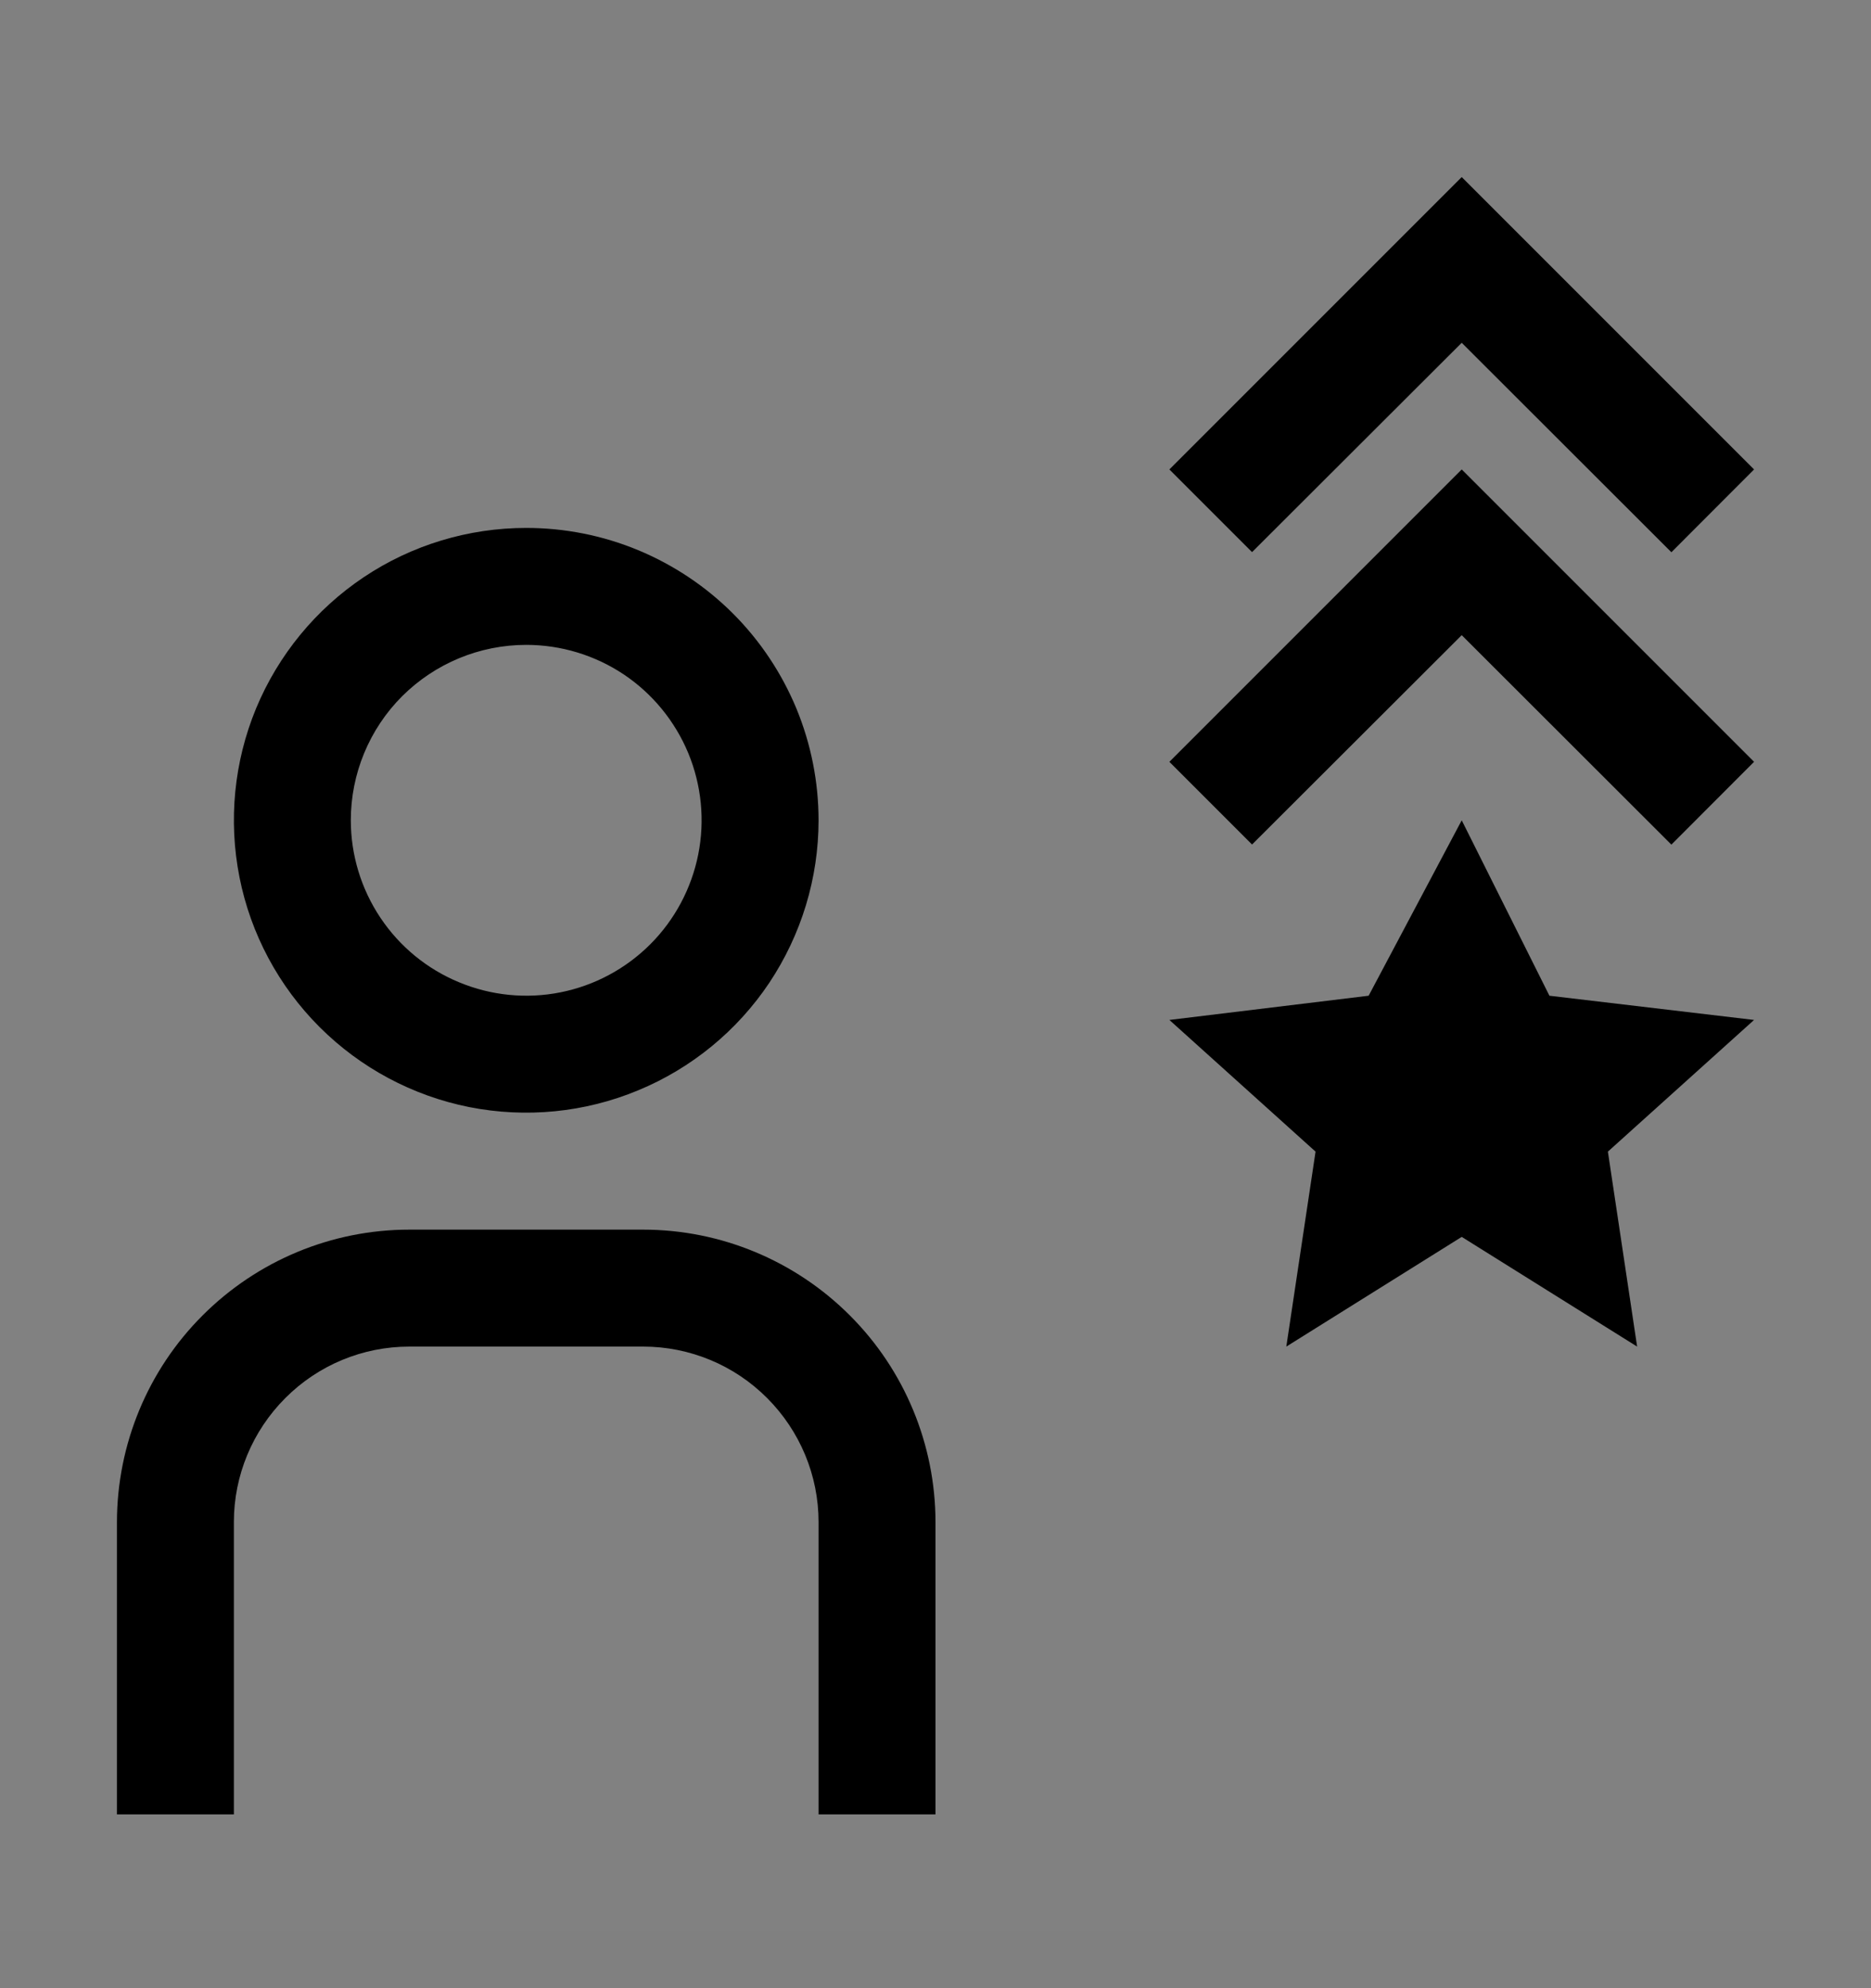 <svg viewBox="0 0 16 17" fill="none" xmlns="http://www.w3.org/2000/svg">
<rect x="0" y="0" width="16" height="17" fill="#808080" stroke="none"/>
<rect width="16" height="16" transform="translate(0 0.514)" fill="white" fill-opacity="0.01" style="mix-blend-mode:multiply"/>
<path d="M12.5 7.014L11.704 8.514L10 8.721L11.25 9.847L11 11.514L12.5 10.576L14 11.514L13.75 9.847L15 8.721L13.25 8.514L12.5 7.014Z" fill="currentColor"/>
<path d="M10.707 7.221L12.5 5.431L14.293 7.222L15 6.514L12.5 4.014L10 6.514L10.707 7.221Z" fill="currentColor"/>
<path d="M10.707 4.721L12.5 2.931L14.293 4.722L15 4.014L12.5 1.514L10 4.014L10.707 4.721Z" fill="currentColor"/>
<path d="M8 15.514H7V13.014C7 12.616 6.841 12.235 6.56 11.954C6.279 11.672 5.898 11.514 5.5 11.514H3.5C3.102 11.514 2.721 11.672 2.44 11.954C2.159 12.235 2 12.616 2 13.014V15.514H1V13.014C1.001 12.351 1.264 11.715 1.733 11.247C2.202 10.778 2.837 10.514 3.5 10.514H5.5C6.163 10.514 6.798 10.778 7.267 11.247C7.736 11.715 7.999 12.351 8 13.014V15.514Z" fill="currentColor"/>
<path d="M4.5 5.514C4.797 5.514 5.087 5.602 5.333 5.766C5.58 5.931 5.772 6.166 5.886 6.44C5.999 6.714 6.029 7.015 5.971 7.306C5.913 7.597 5.77 7.865 5.561 8.074C5.351 8.284 5.084 8.427 4.793 8.485C4.502 8.543 4.2 8.513 3.926 8.399C3.652 8.286 3.418 8.094 3.253 7.847C3.088 7.6 3 7.31 3 7.014C3 6.616 3.158 6.234 3.439 5.953C3.721 5.672 4.102 5.514 4.5 5.514ZM4.5 4.514C4.006 4.514 3.522 4.66 3.111 4.935C2.7 5.21 2.38 5.6 2.19 6.057C2.001 6.514 1.952 7.016 2.048 7.501C2.144 7.986 2.383 8.432 2.732 8.781C3.082 9.131 3.527 9.369 4.012 9.466C4.497 9.562 5 9.513 5.457 9.323C5.914 9.134 6.304 8.814 6.579 8.403C6.853 7.991 7 7.508 7 7.014C7 6.685 6.935 6.36 6.81 6.057C6.684 5.754 6.5 5.478 6.268 5.246C6.036 5.014 5.76 4.83 5.457 4.704C5.153 4.578 4.828 4.514 4.5 4.514Z" fill="currentColor"/>
</svg>
